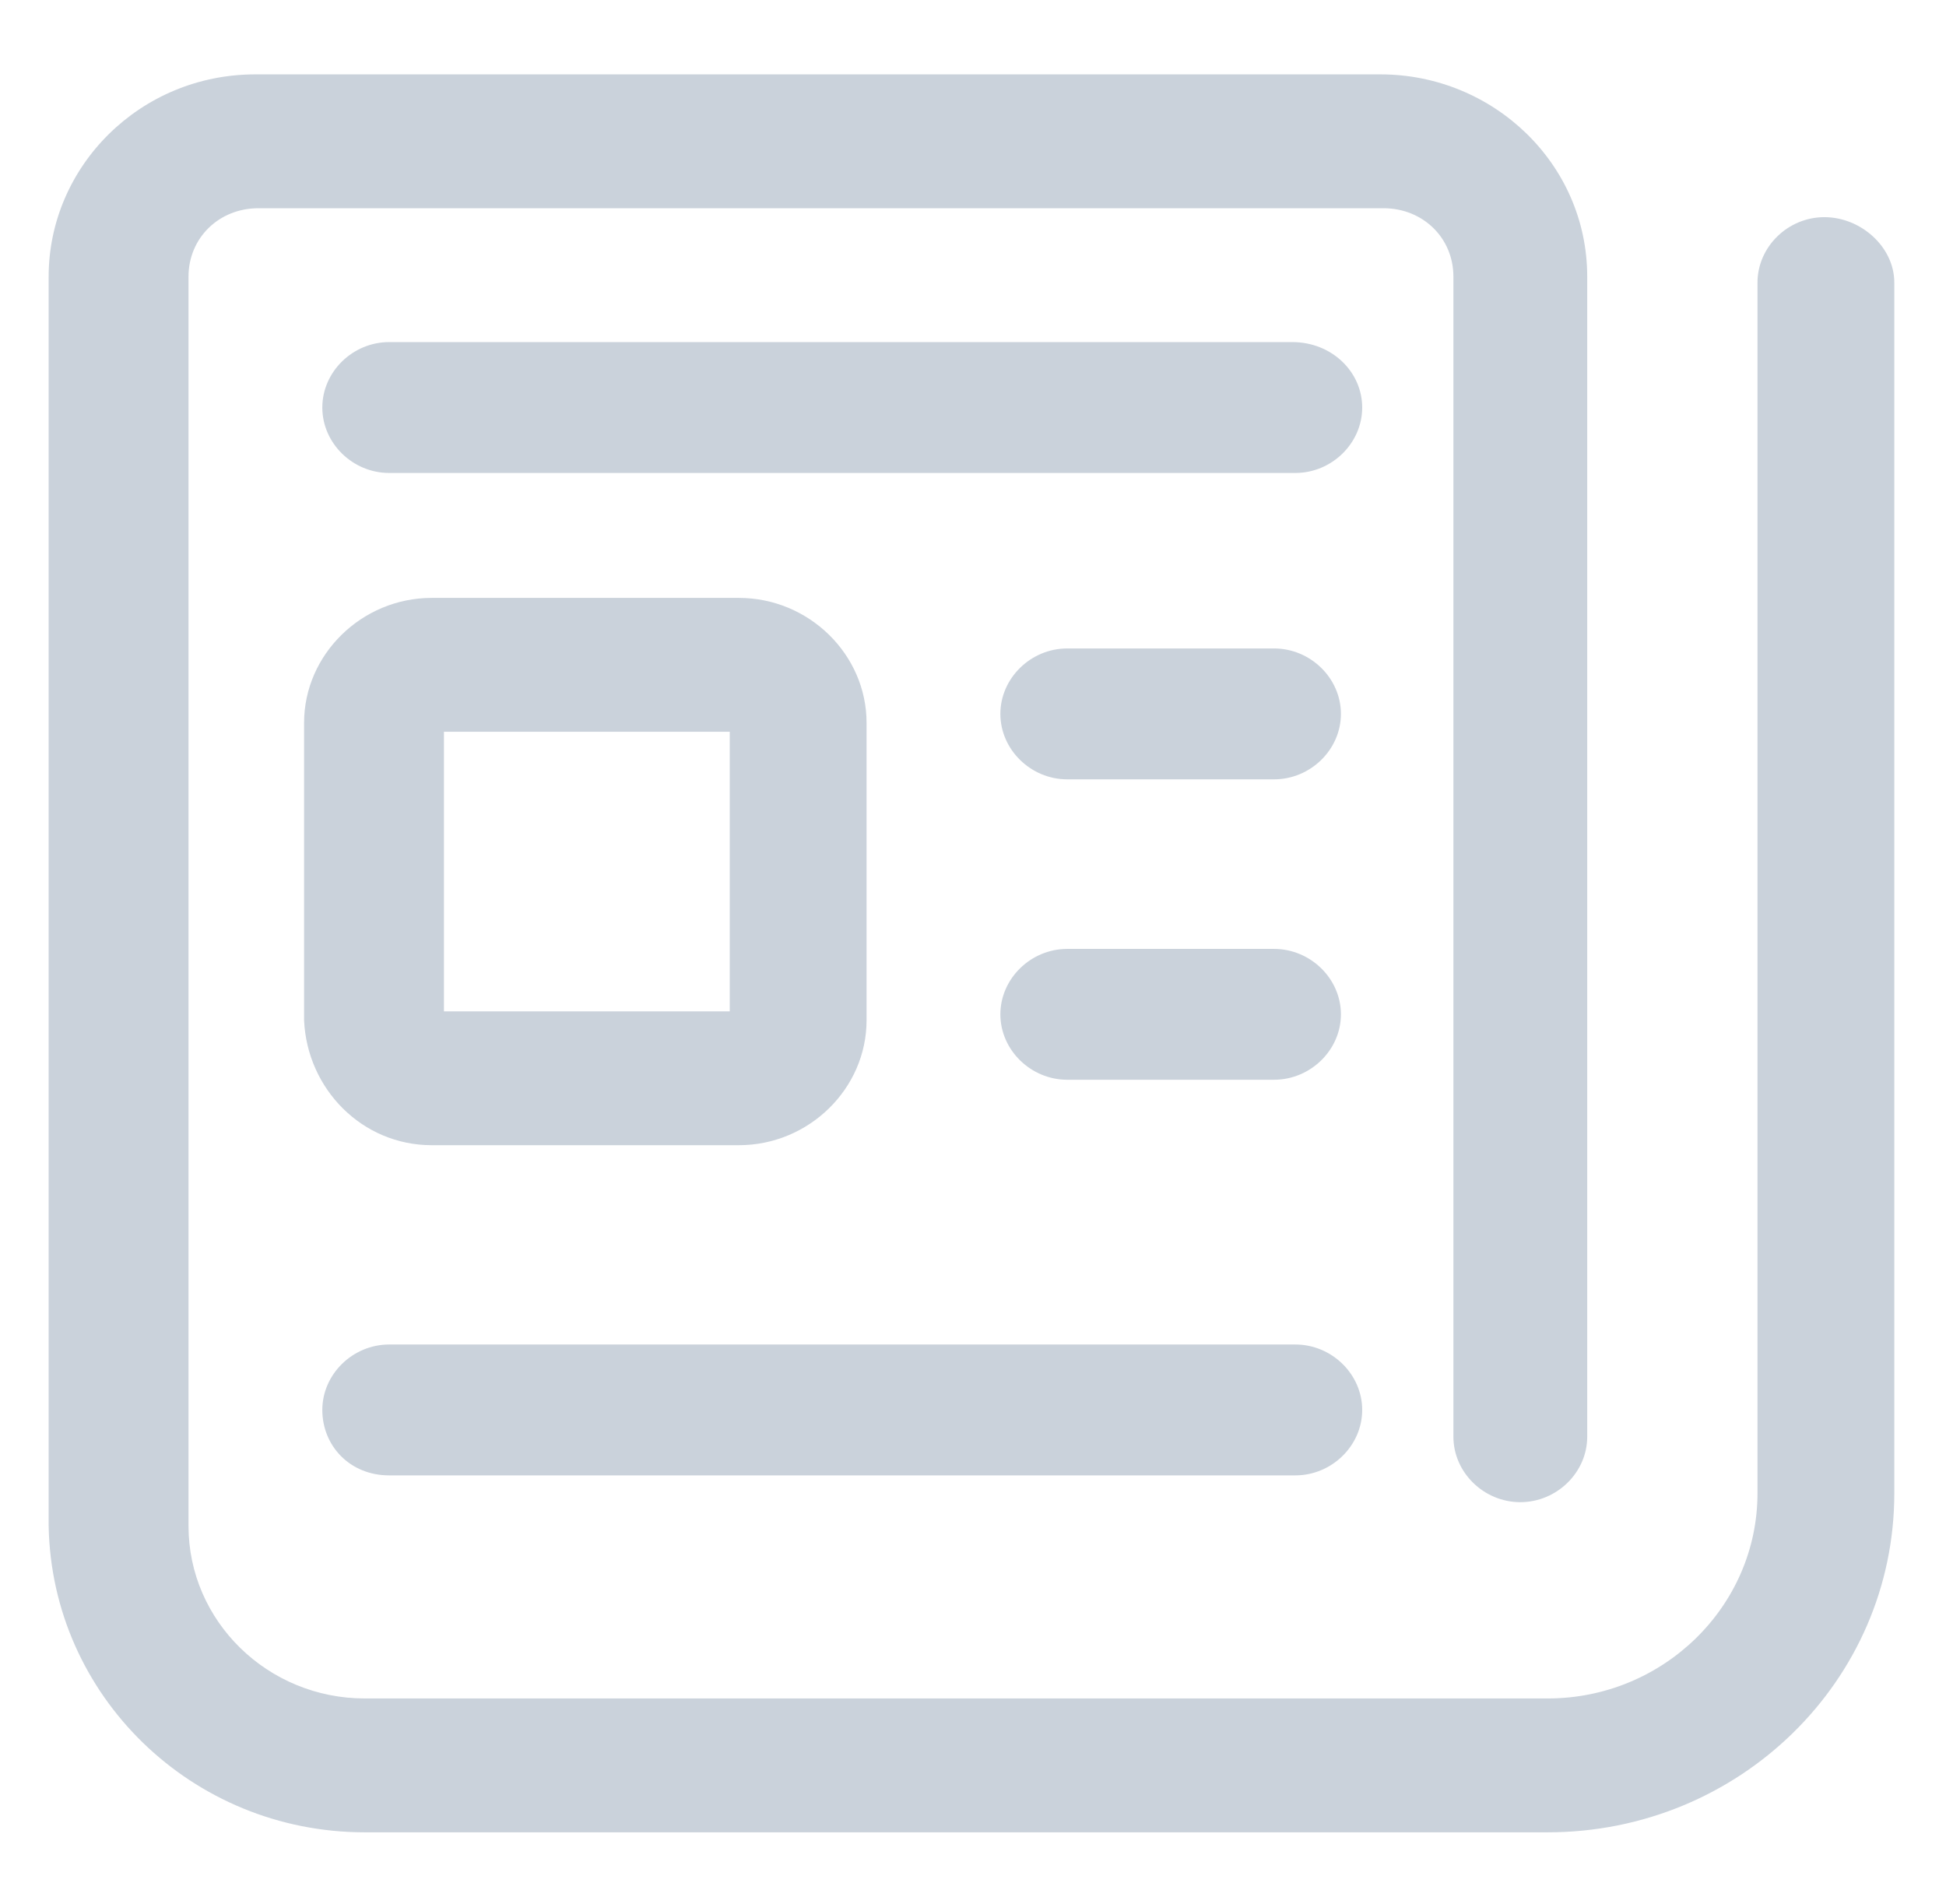 <svg width="46" height="45" viewBox="0 0 46 45" fill="none" xmlns="http://www.w3.org/2000/svg">
<path d="M43.125 5.133C42.262 5.133 41.544 5.836 41.544 6.68V35.297C41.544 37.969 39.316 40.148 36.584 40.148H8.625C6.325 40.148 4.456 38.32 4.456 36.07V6.539C4.456 5.625 5.175 4.922 6.109 4.922H32.703C33.637 4.922 34.356 5.625 34.356 6.539V33.961C34.356 34.805 35.075 35.508 35.937 35.508C36.8 35.508 37.519 34.805 37.519 33.961V6.539C37.519 3.867 35.291 1.758 32.631 1.758H6.037C3.306 1.758 1.15 3.938 1.15 6.539V36.07C1.222 40.078 4.528 43.312 8.625 43.312H36.584C41.112 43.312 44.778 39.727 44.778 35.297V6.68C44.778 5.836 43.987 5.133 43.125 5.133Z" fill="#CAD2DB"/>
<path d="M30.547 8.086H9.2C8.337 8.086 7.619 8.789 7.619 9.633C7.619 10.477 8.337 11.18 9.2 11.18H30.619C31.481 11.18 32.2 10.477 32.2 9.633C32.2 8.789 31.481 8.086 30.547 8.086Z" fill="#CAD2DB"/>
<path d="M9.2 34.875H30.619C31.481 34.875 32.2 34.172 32.2 33.328C32.2 32.484 31.481 31.781 30.619 31.781H9.2C8.337 31.781 7.619 32.484 7.619 33.328C7.619 34.172 8.266 34.875 9.2 34.875Z" fill="#CAD2DB"/>
<path d="M10.206 27.07H17.466C19.119 27.07 20.484 25.734 20.484 24.117V17.086C20.484 15.469 19.119 14.133 17.466 14.133H10.206C8.553 14.133 7.188 15.469 7.188 17.086V24.117C7.259 25.734 8.553 27.07 10.206 27.07ZM10.494 17.297H17.25V23.906H10.494V17.297Z" fill="#CAD2DB"/>
<path d="M25.228 18.422H30.116C30.978 18.422 31.697 17.719 31.697 16.875C31.697 16.031 30.978 15.328 30.116 15.328H25.228C24.366 15.328 23.647 16.031 23.647 16.875C23.647 17.719 24.366 18.422 25.228 18.422Z" fill="#CAD2DB"/>
<path d="M25.228 25.523H30.116C30.978 25.523 31.697 24.82 31.697 23.977C31.697 23.133 30.978 22.43 30.116 22.43H25.228C24.366 22.43 23.647 23.133 23.647 23.977C23.647 24.82 24.366 25.523 25.228 25.523Z" fill="#CAD2DB"/>
</svg>
